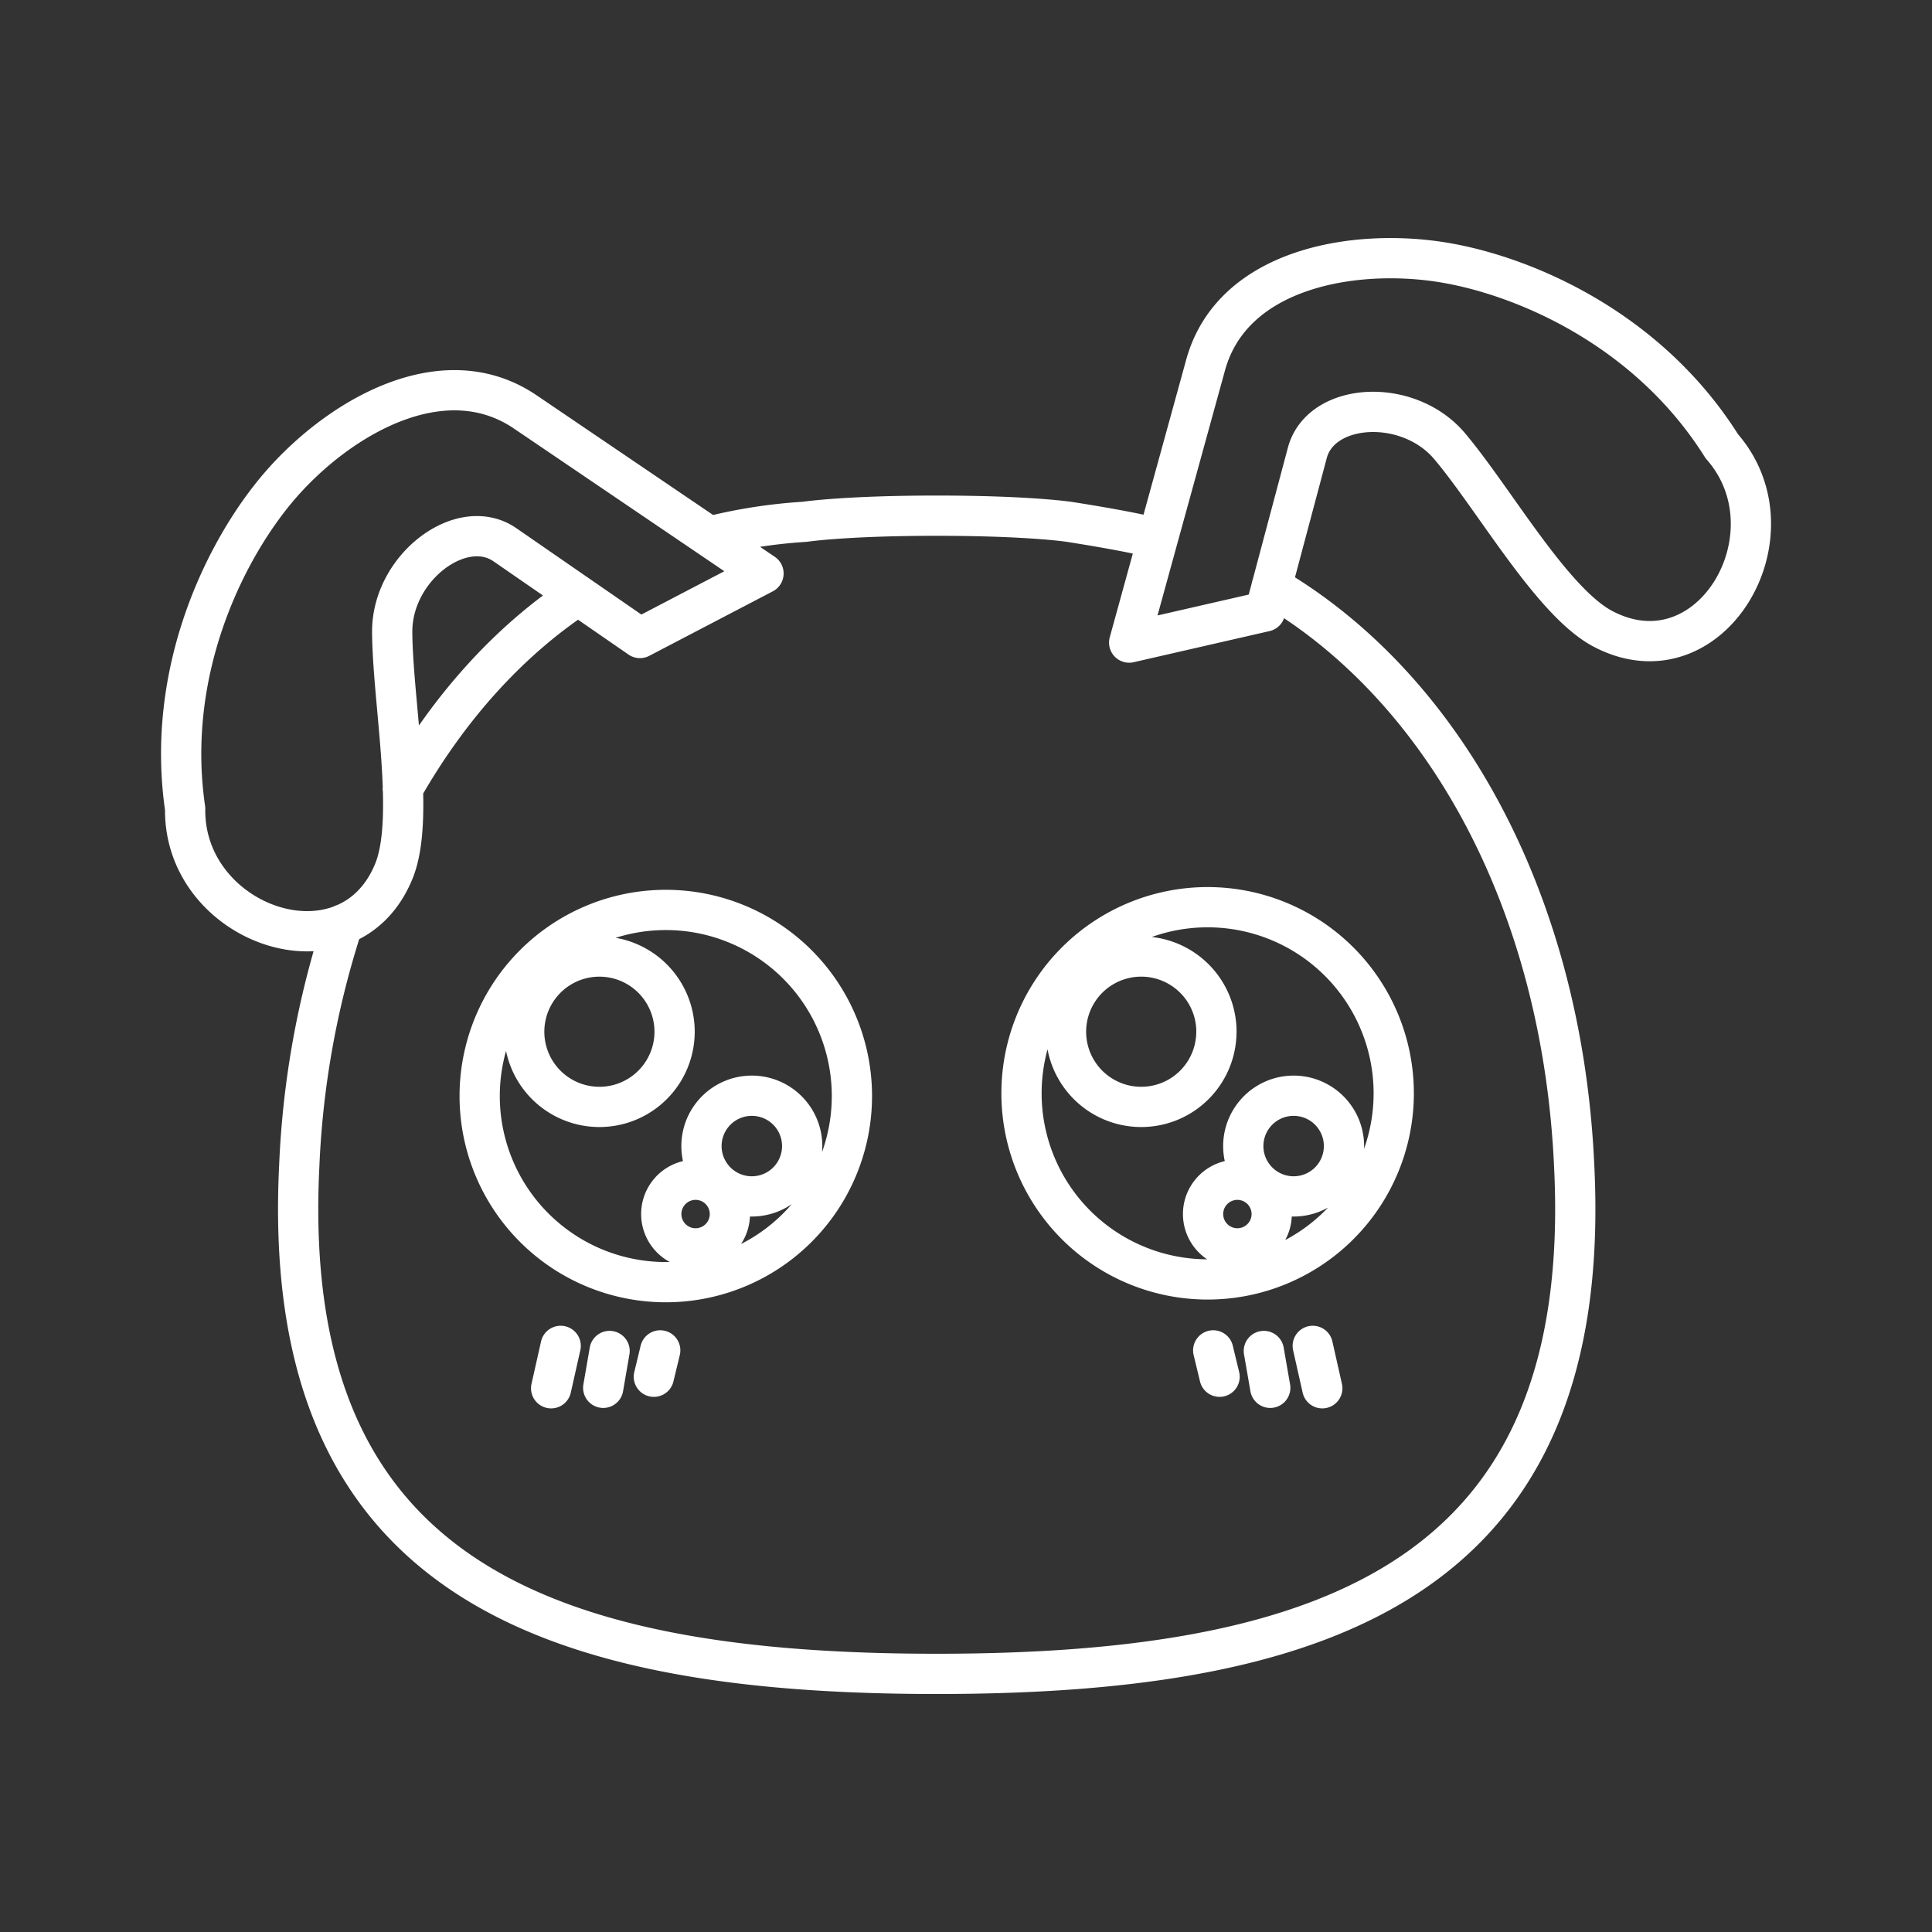 <svg xmlns="http://www.w3.org/2000/svg" xml:space="preserve" id="svg1" version="1.1" viewBox="0 0 48 48"><rect x="0" y="0" width="48" height="48" fill="#333333" stroke="none"/><defs id="defs1"><style id="style1">.a{fill:none;stroke:#fff;stroke-linecap:round;stroke-linejoin:round}</style></defs><path id="path17" d="m18.969 14.248-3.07 1.603-3.355-2.317c-1.073-.74-2.81.565-2.8 2.17.011 1.737.58 4.613.043 5.936-1.132 2.784-5.23 1.346-5.187-1.548-.508-3.473 1.041-6.518 2.375-8.05 1.452-1.668 4.037-3.19 6.075-1.808zm9.085 1.717 3.376-.773 1.05-3.94c.335-1.26 2.503-1.393 3.537-.165 1.119 1.328 2.552 3.886 3.82 4.543 2.666 1.384 4.851-2.37 2.941-4.543-1.866-2.972-5.02-4.284-7.03-4.584-2.187-.327-5.141.192-5.795 2.566ZM13.93 33.438l-.237 1.053m1.452-.926-.158.915m1.416-.93-.158.655m16.37-.767.237 1.053m-1.452-.926.159.915m-1.417-.93.158.655m-12.166-4.042a.852.852 0 1 1-1.705 0 .852.852 0 0 1 1.705 0zm1.796-1.69a1.251 1.251 0 1 1-2.502.001 1.251 1.251 0 0 1 2.502 0zm-3.17-2.84a1.868 1.868 0 1 1-3.736 0 1.868 1.868 0 0 1 3.736 0zm4.405 1.53a4.624 4.624 0 1 1-9.247 0 4.624 4.624 0 0 1 9.247 0zm10.43 3a.852.852 0 1 1-1.705 0 .852.852 0 0 1 1.705 0zm1.796-1.69a1.251 1.251 0 1 1-2.502.001 1.251 1.251 0 0 1 2.502 0zm-3.17-2.84a1.868 1.868 0 1 1-3.736 0 1.868 1.868 0 0 1 3.737 0zm4.406 1.53a4.624 4.624 0 1 1-9.248 0 4.624 4.624 0 0 1 9.248 0zm-3.035-12.588c4.274 2.511 7.22 7.812 7.518 14.39.503 10.142-5.974 12.622-15.837 12.622-9.864 0-16.34-2.48-15.838-12.621a22.327 22.327 0 0 1 1.082-6m1.49-3.372c1.148-2.015 2.631-3.662 4.356-4.804m3.26-1.458a12.936 12.936 0 0 1 2.37-.368s1-.152 3.28-.152c2.279 0 3.28.152 3.28.152v0s1.496.227 2.21.42" style="fill:none;stroke:#fff;stroke-width:1;stroke-linecap:round;stroke-linejoin:round;stroke-opacity:1"/></svg>